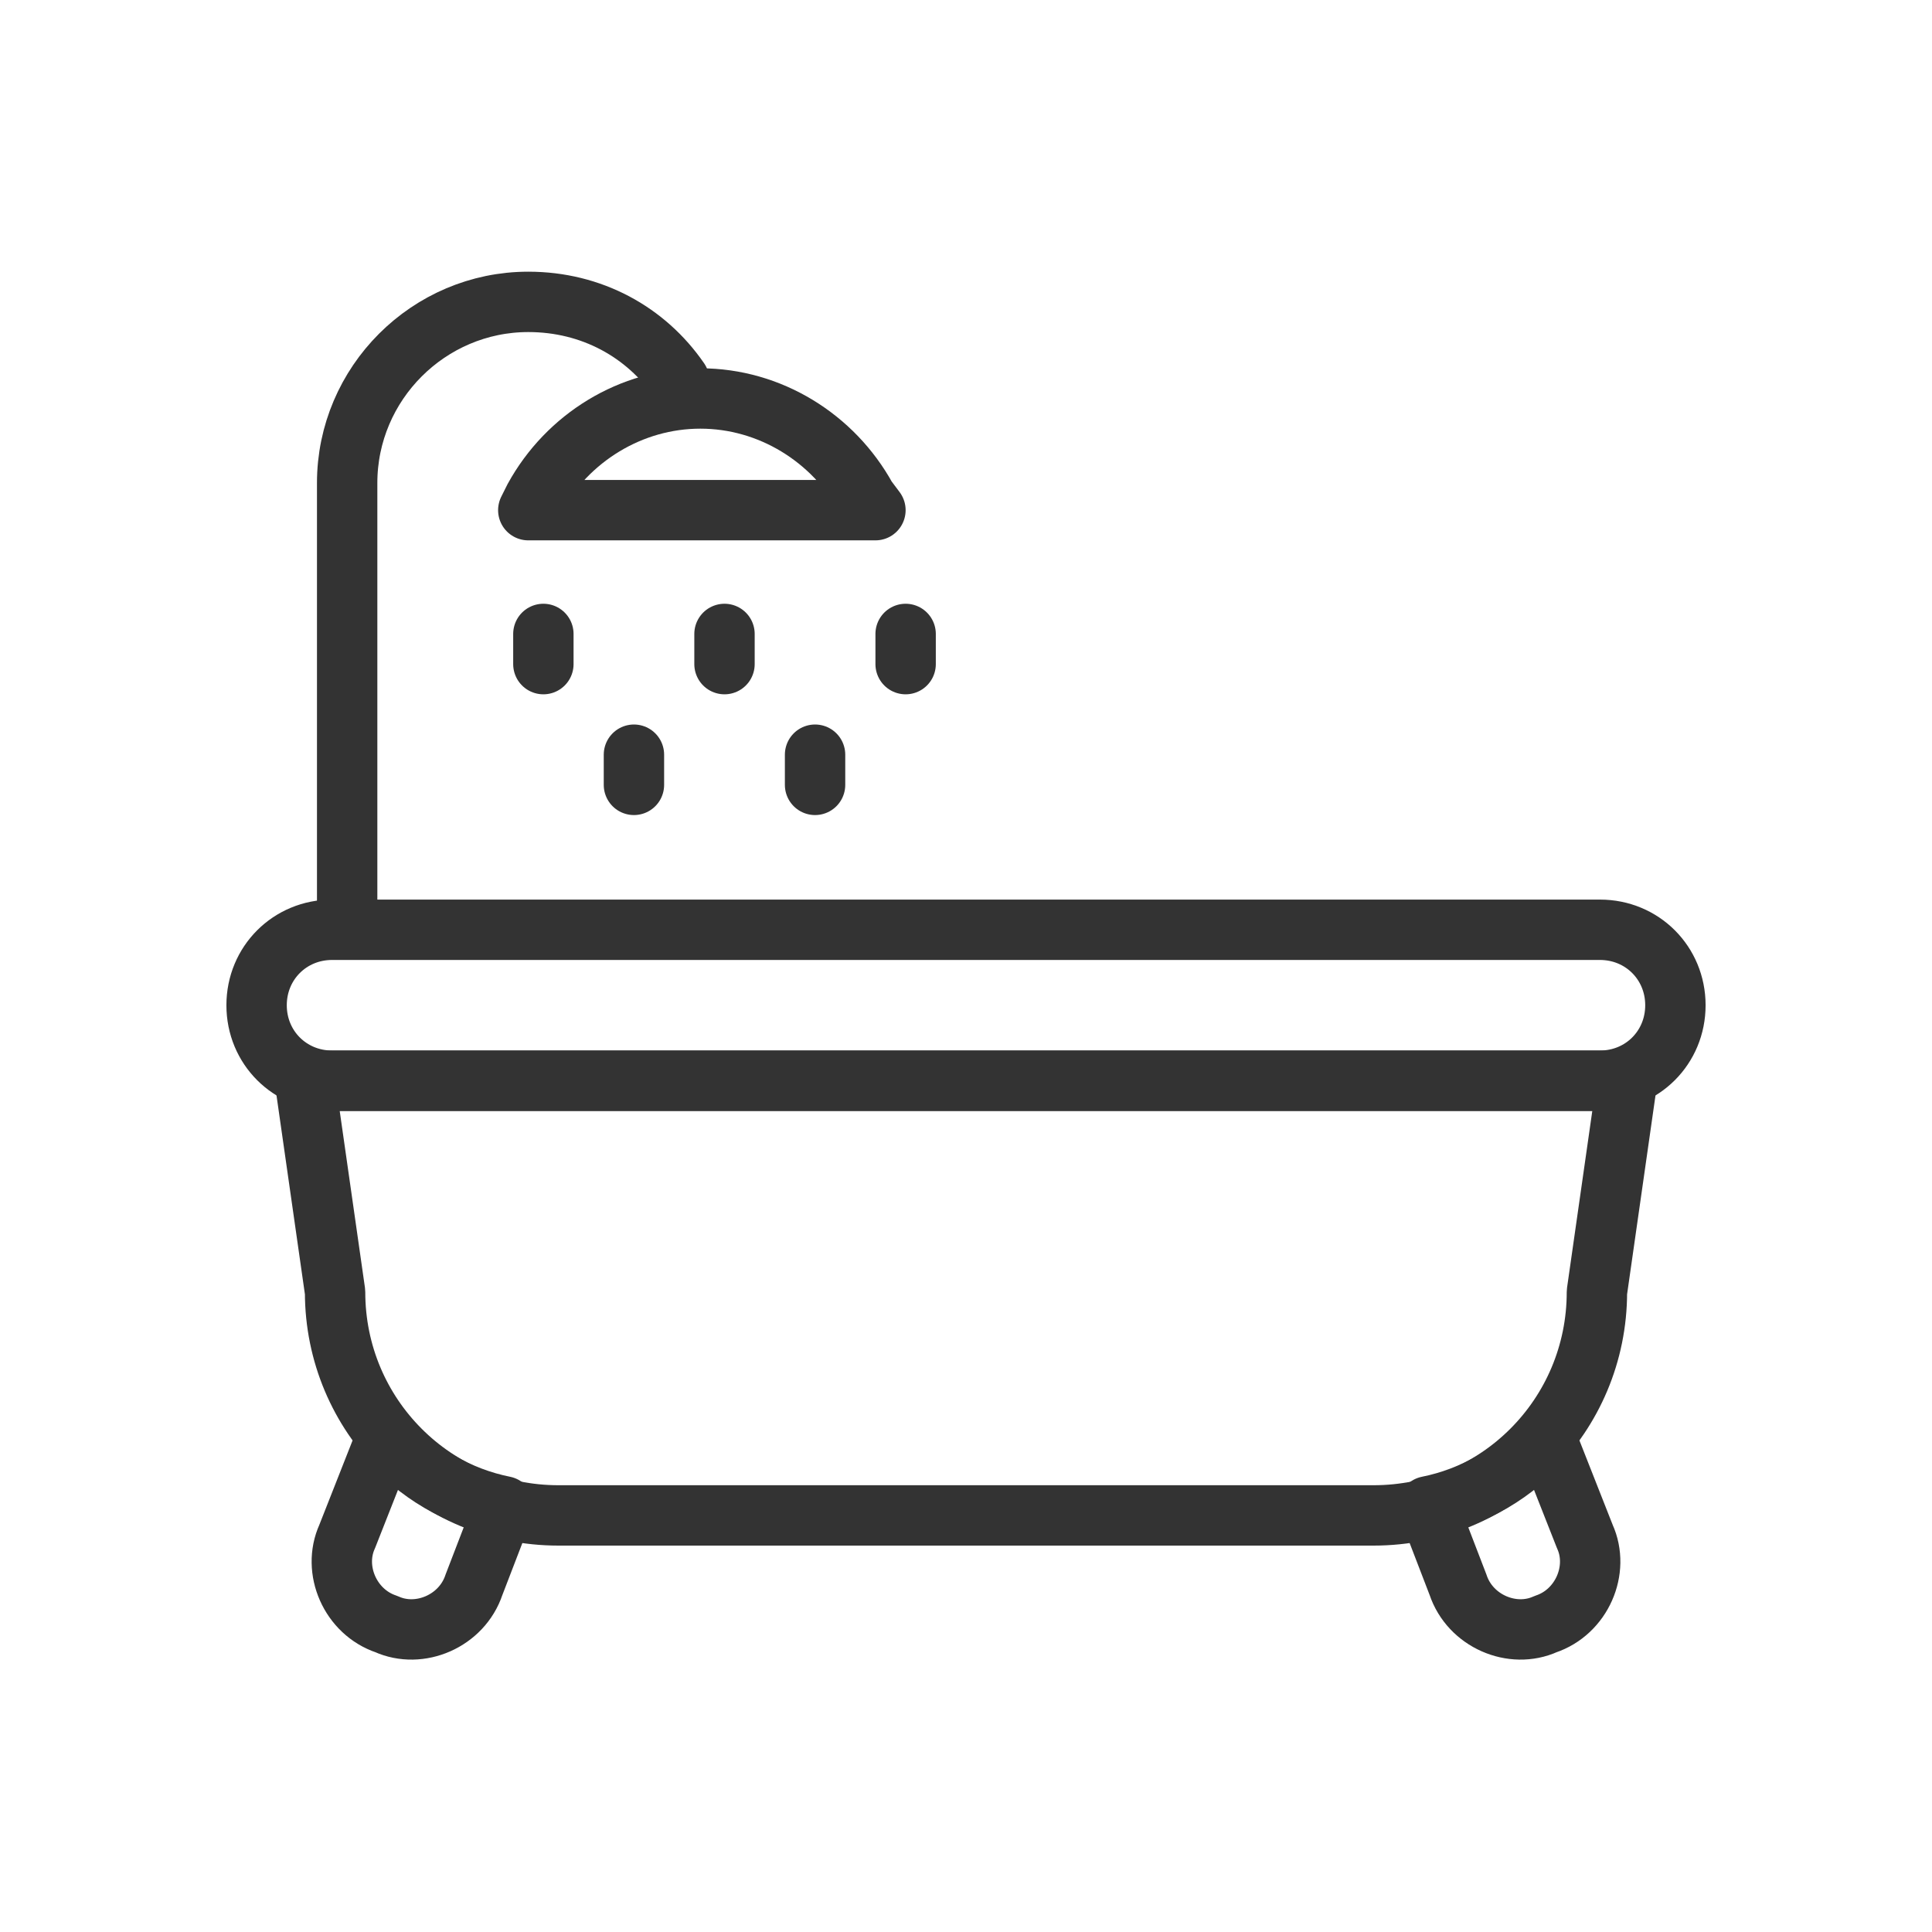 <?xml version="1.0" encoding="utf-8"?>
<!-- Generator: Adobe Illustrator 17.1.0, SVG Export Plug-In . SVG Version: 6.00 Build 0)  -->
<!DOCTYPE svg PUBLIC "-//W3C//DTD SVG 1.1//EN" "http://www.w3.org/Graphics/SVG/1.1/DTD/svg11.dtd">
<svg version="1.1" id="Layer_1" xmlns="http://www.w3.org/2000/svg" xmlns:xlink="http://www.w3.org/1999/xlink" x="0px" y="0px"
	 width="64px" height="64px" viewBox="0 0 64 64" enable-background="new 0 0 64 64" xml:space="preserve">
<g>
	<path fill="none" stroke="#333333" stroke-width="2" stroke-linecap="round" stroke-linejoin="round" stroke-miterlimit="10" d="
		M53,35.8H11c-1.4,0-2.5-1.1-2.5-2.5l0,0c0-1.4,1.1-2.5,2.5-2.5h42c1.4,0,2.5,1.1,2.5,2.5l0,0C55.5,34.7,54.4,35.8,53,35.8z"/>
	<path fill="none" stroke="#333333" stroke-width="2" stroke-linecap="round" stroke-linejoin="round" stroke-miterlimit="10" d="
		M53.9,35.8H10.1l1,7c0,4.1,3.3,7.4,7.4,7.4h27c4.1,0,7.4-3.3,7.4-7.4L53.9,35.8z"/>
	<path fill="none" stroke="#333333" stroke-width="2" stroke-linecap="round" stroke-linejoin="round" stroke-miterlimit="10" d="
		M12.8,47.6l-1.3,3.3c-0.5,1.1,0.1,2.5,1.3,2.9c1.1,0.5,2.5-0.1,2.9-1.3l1-2.6C15.2,49.6,13.8,48.8,12.8,47.6z"/>
	<path fill="none" stroke="#333333" stroke-width="2" stroke-linecap="round" stroke-linejoin="round" stroke-miterlimit="10" d="
		M51.2,47.6l1.3,3.3c0.5,1.1-0.1,2.5-1.3,2.9c-1.1,0.5-2.5-0.1-2.9-1.3l-1-2.6C48.8,49.6,50.2,48.8,51.2,47.6z"/>
	<path fill="none" stroke="#333333" stroke-width="2" stroke-linecap="round" stroke-linejoin="round" stroke-miterlimit="10" d="
		M11.5,30V16c0-3.3,2.7-6,6-6l0,0c2.1,0,3.9,1,5,2.6"/>
	<path fill="none" stroke="#333333" stroke-width="2" stroke-linecap="round" stroke-linejoin="round" stroke-miterlimit="10" d="
		M29,16.9H17.5l0.2-0.4c1.1-2,3.2-3.3,5.5-3.3l0,0c2.3,0,4.4,1.3,5.5,3.3L29,16.9z"/>
	<g>
		
			<line fill="none" stroke="#333333" stroke-width="2" stroke-linecap="round" stroke-linejoin="round" stroke-miterlimit="10" x1="18" y1="21" x2="18" y2="22"/>
		
			<line fill="none" stroke="#333333" stroke-width="2" stroke-linecap="round" stroke-linejoin="round" stroke-miterlimit="10" x1="24" y1="21" x2="24" y2="22"/>
		
			<line fill="none" stroke="#333333" stroke-width="2" stroke-linecap="round" stroke-linejoin="round" stroke-miterlimit="10" x1="21" y1="25" x2="21" y2="26"/>
		
			<line fill="none" stroke="#333333" stroke-width="2" stroke-linecap="round" stroke-linejoin="round" stroke-miterlimit="10" x1="27" y1="25" x2="27" y2="26"/>
		
			<line fill="none" stroke="#333333" stroke-width="2" stroke-linecap="round" stroke-linejoin="round" stroke-miterlimit="10" x1="30" y1="21" x2="30" y2="22"/>
	</g>
</g>
</svg>
